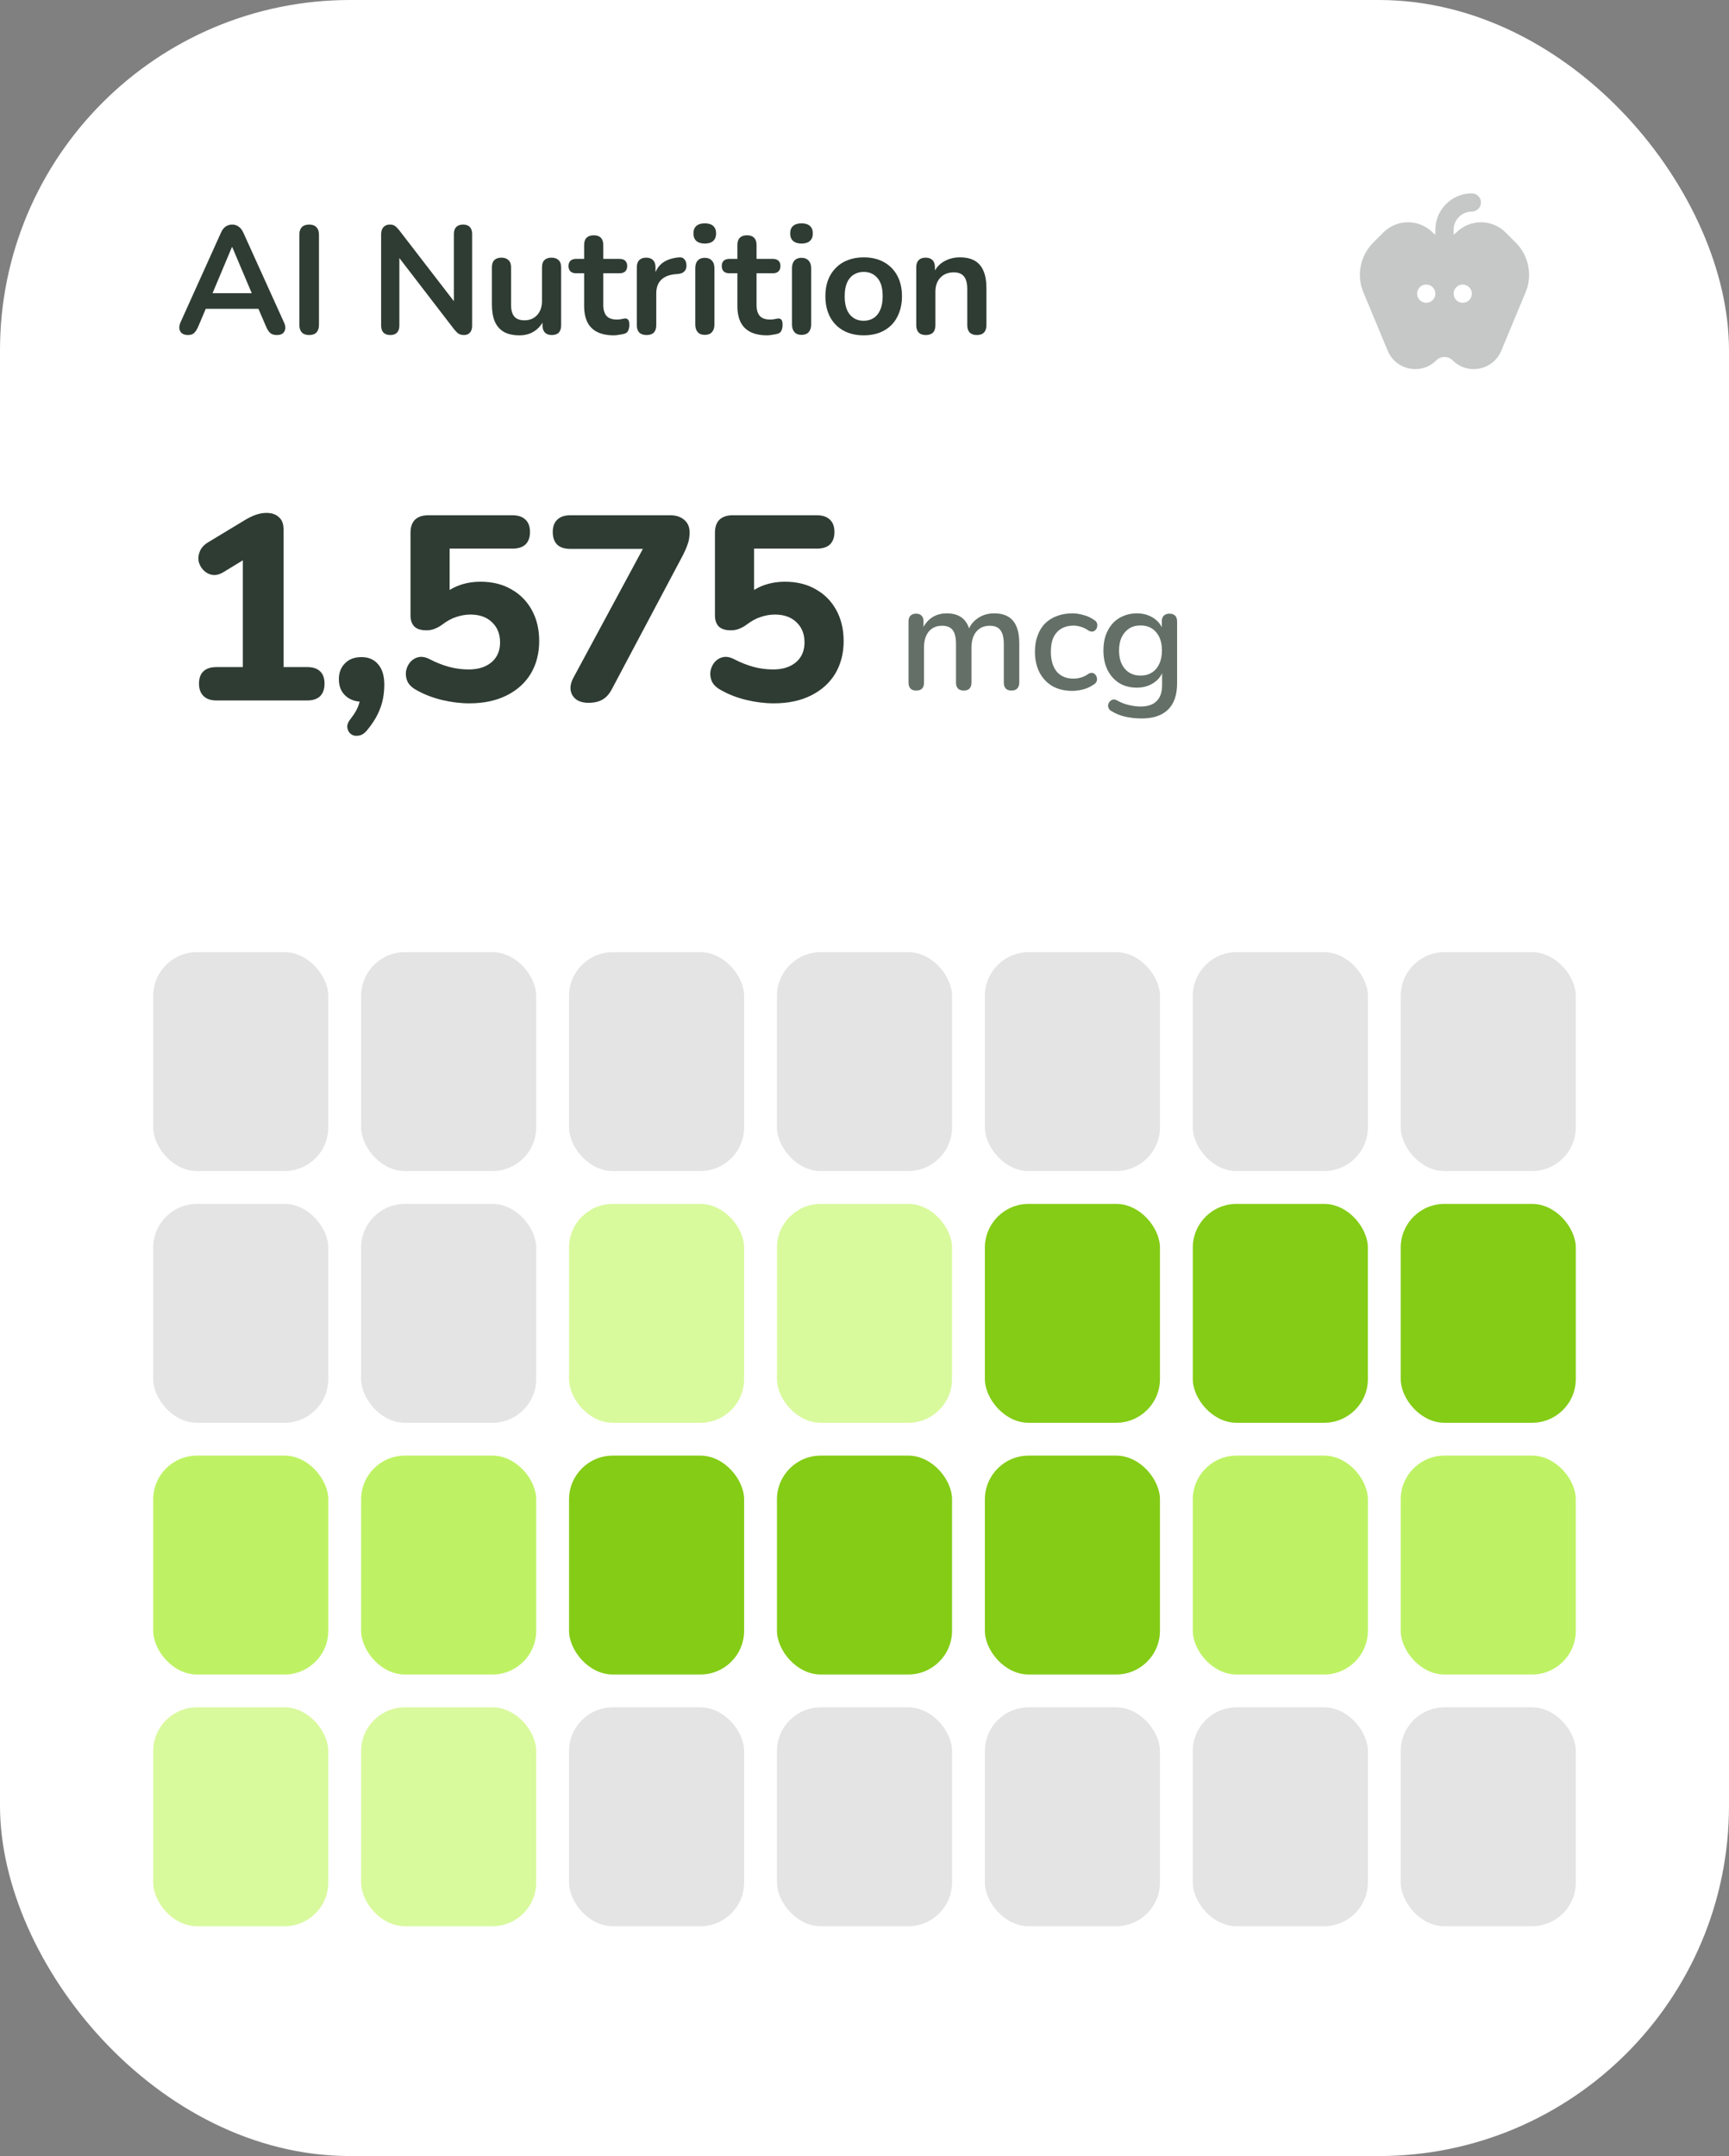<svg width="158" height="197" viewBox="0 0 158 197" fill="none" xmlns="http://www.w3.org/2000/svg">
<rect x="0" y="0" width="158" height="197" fill="#808080" stroke="none"/>
<rect width="158" height="197" rx="32" fill="white"/>
<path d="M17.176 30.612C16.952 30.612 16.77 30.561 16.63 30.458C16.499 30.355 16.42 30.22 16.392 30.052C16.364 29.875 16.397 29.679 16.49 29.464L20.186 21.274C20.307 21.003 20.452 20.812 20.62 20.7C20.797 20.579 20.998 20.518 21.222 20.518C21.437 20.518 21.628 20.579 21.796 20.7C21.973 20.812 22.123 21.003 22.244 21.274L25.954 29.464C26.057 29.679 26.094 29.875 26.066 30.052C26.038 30.229 25.959 30.369 25.828 30.472C25.697 30.565 25.525 30.612 25.31 30.612C25.049 30.612 24.843 30.551 24.694 30.43C24.554 30.299 24.428 30.103 24.316 29.842L23.406 27.728L24.162 28.218H18.254L19.01 27.728L18.114 29.842C17.993 30.113 17.867 30.309 17.736 30.43C17.605 30.551 17.419 30.612 17.176 30.612ZM21.194 22.576L19.234 27.238L18.87 26.79H23.546L23.196 27.238L21.222 22.576H21.194ZM28.252 30.612C27.963 30.612 27.739 30.533 27.58 30.374C27.431 30.206 27.356 29.977 27.356 29.688V21.442C27.356 21.143 27.431 20.915 27.58 20.756C27.739 20.597 27.963 20.518 28.252 20.518C28.541 20.518 28.761 20.597 28.91 20.756C29.069 20.915 29.148 21.143 29.148 21.442V29.688C29.148 29.977 29.073 30.206 28.924 30.374C28.775 30.533 28.551 30.612 28.252 30.612ZM35.668 30.612C35.397 30.612 35.187 30.537 35.038 30.388C34.898 30.239 34.828 30.024 34.828 29.744V21.414C34.828 21.125 34.898 20.905 35.038 20.756C35.187 20.597 35.379 20.518 35.612 20.518C35.827 20.518 35.985 20.56 36.088 20.644C36.2 20.719 36.331 20.849 36.48 21.036L41.842 27.994H41.478V21.372C41.478 21.101 41.548 20.891 41.688 20.742C41.837 20.593 42.047 20.518 42.318 20.518C42.589 20.518 42.794 20.593 42.934 20.742C43.074 20.891 43.144 21.101 43.144 21.372V29.772C43.144 30.033 43.079 30.239 42.948 30.388C42.817 30.537 42.64 30.612 42.416 30.612C42.201 30.612 42.029 30.57 41.898 30.486C41.777 30.402 41.641 30.267 41.492 30.08L36.144 23.122H36.494V29.744C36.494 30.024 36.424 30.239 36.284 30.388C36.144 30.537 35.939 30.612 35.668 30.612ZM47.471 30.64C46.901 30.64 46.43 30.537 46.057 30.332C45.683 30.117 45.403 29.8 45.217 29.38C45.039 28.96 44.951 28.437 44.951 27.812V24.424C44.951 24.125 45.025 23.906 45.175 23.766C45.324 23.617 45.539 23.542 45.819 23.542C46.099 23.542 46.313 23.617 46.463 23.766C46.621 23.906 46.701 24.125 46.701 24.424V27.84C46.701 28.325 46.799 28.685 46.995 28.918C47.191 29.151 47.503 29.268 47.933 29.268C48.399 29.268 48.782 29.109 49.081 28.792C49.379 28.465 49.529 28.036 49.529 27.504V24.424C49.529 24.125 49.603 23.906 49.753 23.766C49.902 23.617 50.117 23.542 50.397 23.542C50.677 23.542 50.891 23.617 51.041 23.766C51.199 23.906 51.279 24.125 51.279 24.424V29.716C51.279 30.313 50.994 30.612 50.425 30.612C50.154 30.612 49.944 30.537 49.795 30.388C49.645 30.229 49.571 30.005 49.571 29.716V28.652L49.767 29.072C49.571 29.576 49.272 29.963 48.871 30.234C48.479 30.505 48.012 30.64 47.471 30.64ZM56.096 30.64C55.489 30.64 54.981 30.537 54.57 30.332C54.169 30.127 53.87 29.828 53.674 29.436C53.478 29.035 53.38 28.54 53.38 27.952V24.97H52.652C52.428 24.97 52.255 24.914 52.134 24.802C52.013 24.681 51.952 24.517 51.952 24.312C51.952 24.097 52.013 23.934 52.134 23.822C52.255 23.71 52.428 23.654 52.652 23.654H53.38V22.38C53.38 22.091 53.455 21.871 53.604 21.722C53.763 21.573 53.982 21.498 54.262 21.498C54.542 21.498 54.757 21.573 54.906 21.722C55.055 21.871 55.13 22.091 55.13 22.38V23.654H56.614C56.838 23.654 57.011 23.71 57.132 23.822C57.253 23.934 57.314 24.097 57.314 24.312C57.314 24.517 57.253 24.681 57.132 24.802C57.011 24.914 56.838 24.97 56.614 24.97H55.13V27.854C55.13 28.302 55.228 28.638 55.424 28.862C55.62 29.086 55.937 29.198 56.376 29.198C56.535 29.198 56.675 29.184 56.796 29.156C56.917 29.128 57.025 29.109 57.118 29.1C57.23 29.091 57.323 29.128 57.398 29.212C57.473 29.287 57.51 29.445 57.51 29.688C57.51 29.875 57.477 30.043 57.412 30.192C57.356 30.332 57.249 30.43 57.09 30.486C56.969 30.523 56.81 30.556 56.614 30.584C56.418 30.621 56.245 30.64 56.096 30.64ZM59.089 30.612C58.8 30.612 58.576 30.537 58.417 30.388C58.268 30.229 58.193 30.005 58.193 29.716V24.424C58.193 24.135 58.268 23.915 58.417 23.766C58.566 23.617 58.776 23.542 59.047 23.542C59.318 23.542 59.528 23.617 59.677 23.766C59.826 23.915 59.901 24.135 59.901 24.424V25.306H59.761C59.892 24.746 60.148 24.321 60.531 24.032C60.914 23.743 61.422 23.57 62.057 23.514C62.253 23.495 62.407 23.547 62.519 23.668C62.64 23.78 62.71 23.957 62.729 24.2C62.748 24.433 62.692 24.625 62.561 24.774C62.44 24.914 62.253 24.998 62.001 25.026L61.693 25.054C61.124 25.11 60.694 25.287 60.405 25.586C60.116 25.875 59.971 26.286 59.971 26.818V29.716C59.971 30.005 59.896 30.229 59.747 30.388C59.598 30.537 59.378 30.612 59.089 30.612ZM64.403 30.598C64.124 30.598 63.909 30.514 63.76 30.346C63.61 30.178 63.535 29.945 63.535 29.646V24.508C63.535 24.2 63.61 23.967 63.76 23.808C63.909 23.64 64.124 23.556 64.403 23.556C64.683 23.556 64.898 23.64 65.047 23.808C65.206 23.967 65.285 24.2 65.285 24.508V29.646C65.285 29.945 65.211 30.178 65.061 30.346C64.912 30.514 64.693 30.598 64.403 30.598ZM64.403 22.254C64.077 22.254 63.82 22.175 63.633 22.016C63.456 21.848 63.367 21.619 63.367 21.33C63.367 21.031 63.456 20.803 63.633 20.644C63.82 20.485 64.077 20.406 64.403 20.406C64.74 20.406 64.996 20.485 65.174 20.644C65.351 20.803 65.439 21.031 65.439 21.33C65.439 21.619 65.351 21.848 65.174 22.016C64.996 22.175 64.74 22.254 64.403 22.254ZM70.1 30.64C69.493 30.64 68.984 30.537 68.574 30.332C68.172 30.127 67.874 29.828 67.678 29.436C67.482 29.035 67.384 28.54 67.384 27.952V24.97H66.656C66.432 24.97 66.259 24.914 66.138 24.802C66.016 24.681 65.956 24.517 65.956 24.312C65.956 24.097 66.016 23.934 66.138 23.822C66.259 23.71 66.432 23.654 66.656 23.654H67.384V22.38C67.384 22.091 67.459 21.871 67.608 21.722C67.766 21.573 67.986 21.498 68.266 21.498C68.546 21.498 68.76 21.573 68.91 21.722C69.059 21.871 69.134 22.091 69.134 22.38V23.654H70.618C70.842 23.654 71.014 23.71 71.136 23.822C71.257 23.934 71.318 24.097 71.318 24.312C71.318 24.517 71.257 24.681 71.136 24.802C71.014 24.914 70.842 24.97 70.618 24.97H69.134V27.854C69.134 28.302 69.232 28.638 69.428 28.862C69.624 29.086 69.941 29.198 70.38 29.198C70.538 29.198 70.678 29.184 70.8 29.156C70.921 29.128 71.028 29.109 71.122 29.1C71.234 29.091 71.327 29.128 71.402 29.212C71.477 29.287 71.514 29.445 71.514 29.688C71.514 29.875 71.481 30.043 71.416 30.192C71.36 30.332 71.252 30.43 71.094 30.486C70.972 30.523 70.814 30.556 70.618 30.584C70.422 30.621 70.249 30.64 70.1 30.64ZM73.243 30.598C72.963 30.598 72.748 30.514 72.599 30.346C72.449 30.178 72.375 29.945 72.375 29.646V24.508C72.375 24.2 72.449 23.967 72.599 23.808C72.748 23.64 72.963 23.556 73.243 23.556C73.523 23.556 73.737 23.64 73.887 23.808C74.045 23.967 74.125 24.2 74.125 24.508V29.646C74.125 29.945 74.05 30.178 73.901 30.346C73.751 30.514 73.532 30.598 73.243 30.598ZM73.243 22.254C72.916 22.254 72.659 22.175 72.473 22.016C72.295 21.848 72.207 21.619 72.207 21.33C72.207 21.031 72.295 20.803 72.473 20.644C72.659 20.485 72.916 20.406 73.243 20.406C73.579 20.406 73.835 20.485 74.013 20.644C74.19 20.803 74.279 21.031 74.279 21.33C74.279 21.619 74.19 21.848 74.013 22.016C73.835 22.175 73.579 22.254 73.243 22.254ZM78.925 30.64C78.216 30.64 77.6 30.495 77.077 30.206C76.554 29.917 76.148 29.506 75.859 28.974C75.57 28.433 75.425 27.798 75.425 27.07C75.425 26.519 75.504 26.029 75.663 25.6C75.831 25.161 76.069 24.788 76.377 24.48C76.685 24.163 77.054 23.925 77.483 23.766C77.912 23.598 78.393 23.514 78.925 23.514C79.634 23.514 80.25 23.659 80.773 23.948C81.296 24.237 81.702 24.648 81.991 25.18C82.28 25.712 82.425 26.342 82.425 27.07C82.425 27.621 82.341 28.115 82.173 28.554C82.014 28.993 81.781 29.371 81.473 29.688C81.165 29.996 80.796 30.234 80.367 30.402C79.938 30.561 79.457 30.64 78.925 30.64ZM78.925 29.31C79.27 29.31 79.574 29.226 79.835 29.058C80.096 28.89 80.297 28.643 80.437 28.316C80.586 27.98 80.661 27.565 80.661 27.07C80.661 26.323 80.502 25.768 80.185 25.404C79.868 25.031 79.448 24.844 78.925 24.844C78.58 24.844 78.276 24.928 78.015 25.096C77.754 25.255 77.548 25.502 77.399 25.838C77.259 26.165 77.189 26.575 77.189 27.07C77.189 27.807 77.348 28.367 77.665 28.75C77.982 29.123 78.402 29.31 78.925 29.31ZM84.597 30.612C84.317 30.612 84.103 30.537 83.953 30.388C83.804 30.229 83.729 30.005 83.729 29.716V24.424C83.729 24.135 83.804 23.915 83.953 23.766C84.103 23.617 84.313 23.542 84.583 23.542C84.854 23.542 85.064 23.617 85.213 23.766C85.363 23.915 85.437 24.135 85.437 24.424V25.376L85.283 25.026C85.489 24.531 85.806 24.158 86.235 23.906C86.674 23.645 87.169 23.514 87.719 23.514C88.27 23.514 88.723 23.617 89.077 23.822C89.432 24.027 89.698 24.34 89.875 24.76C90.053 25.171 90.141 25.693 90.141 26.328V29.716C90.141 30.005 90.067 30.229 89.917 30.388C89.768 30.537 89.553 30.612 89.273 30.612C88.993 30.612 88.774 30.537 88.615 30.388C88.466 30.229 88.391 30.005 88.391 29.716V26.412C88.391 25.88 88.289 25.493 88.083 25.25C87.887 25.007 87.579 24.886 87.159 24.886C86.646 24.886 86.235 25.049 85.927 25.376C85.629 25.693 85.479 26.118 85.479 26.65V29.716C85.479 30.313 85.185 30.612 84.597 30.612Z" fill="#2F3C33"/>
<path fill-rule="evenodd" clip-rule="evenodd" d="M132.834 20.999C132.834 20.079 133.58 19.333 134.501 19.333C134.961 19.333 135.334 18.96 135.334 18.499C135.334 18.039 134.961 17.666 134.501 17.666C132.66 17.666 131.167 19.158 131.167 20.999V21.442C131.081 21.386 130.999 21.32 130.923 21.244C129.677 19.998 127.657 19.998 126.412 21.244L125.583 22.073L125.572 22.083L125.572 22.083L125.572 22.083C125.493 22.162 125.439 22.216 125.39 22.269C124.309 23.427 123.979 25.098 124.537 26.58C124.562 26.648 124.592 26.718 124.635 26.821L124.635 26.821L124.635 26.821L124.641 26.835L126.812 32.047C127.558 33.837 129.882 34.297 131.253 32.926C131.666 32.513 132.336 32.513 132.748 32.926C134.12 34.297 136.443 33.837 137.189 32.047L139.361 26.835L139.367 26.821C139.41 26.718 139.439 26.648 139.465 26.58C140.023 25.098 139.692 23.427 138.612 22.269C138.562 22.216 138.508 22.162 138.429 22.083L138.429 22.083L138.419 22.073L137.59 21.244C136.344 19.998 134.324 19.998 133.078 21.244C133.002 21.32 132.92 21.386 132.834 21.442V20.999ZM134.5 26.833C134.5 27.293 134.127 27.666 133.667 27.666C133.207 27.666 132.834 27.293 132.834 26.833C132.834 26.373 133.207 26 133.667 26C134.127 26 134.5 26.373 134.5 26.833ZM130.334 27.666C130.794 27.666 131.167 27.293 131.167 26.833C131.167 26.373 130.794 26 130.334 26C129.873 26 129.5 26.373 129.5 26.833C129.5 27.293 129.873 27.666 130.334 27.666Z" fill="#C5C8C6"/>
<path d="M19.768 64C19.256 64 18.864 63.864 18.592 63.592C18.32 63.32 18.184 62.944 18.184 62.464C18.184 61.968 18.32 61.592 18.592 61.336C18.864 61.08 19.256 60.952 19.768 60.952H22.192V50.128H23.944L20.44 52.264C20.072 52.488 19.728 52.576 19.408 52.528C19.104 52.48 18.84 52.344 18.616 52.12C18.392 51.896 18.24 51.632 18.16 51.328C18.096 51.008 18.128 50.696 18.256 50.392C18.384 50.072 18.624 49.8 18.976 49.576L22.312 47.56C22.648 47.352 22.984 47.184 23.32 47.056C23.672 46.928 24.016 46.864 24.352 46.864C24.832 46.864 25.208 46.992 25.48 47.248C25.768 47.488 25.912 47.864 25.912 48.376V60.952H28.096C28.592 60.952 28.976 61.08 29.248 61.336C29.52 61.592 29.656 61.968 29.656 62.464C29.656 62.96 29.52 63.344 29.248 63.616C28.976 63.872 28.592 64 28.096 64H19.768ZM33.535 66.736C33.295 67.024 33.039 67.184 32.767 67.216C32.495 67.264 32.263 67.216 32.071 67.072C31.879 66.928 31.767 66.72 31.735 66.448C31.719 66.192 31.839 65.912 32.095 65.608C32.447 65.16 32.687 64.72 32.815 64.288C32.943 63.856 33.007 63.472 33.007 63.136L33.127 64.12C32.487 64.12 31.967 63.936 31.567 63.568C31.167 63.2 30.967 62.696 30.967 62.056C30.967 61.464 31.151 60.984 31.519 60.616C31.887 60.232 32.391 60.04 33.031 60.04C33.687 60.04 34.199 60.264 34.567 60.712C34.935 61.144 35.119 61.76 35.119 62.56C35.119 62.976 35.079 63.4 34.999 63.832C34.919 64.264 34.767 64.72 34.543 65.2C34.319 65.68 33.983 66.192 33.535 66.736ZM42.889 64.264C42.073 64.264 41.233 64.16 40.369 63.952C39.505 63.744 38.713 63.432 37.993 63.016C37.625 62.808 37.369 62.552 37.225 62.248C37.097 61.944 37.057 61.632 37.105 61.312C37.169 60.992 37.297 60.72 37.489 60.496C37.697 60.256 37.953 60.104 38.257 60.04C38.577 59.976 38.929 60.048 39.313 60.256C39.873 60.544 40.441 60.768 41.017 60.928C41.609 61.088 42.209 61.168 42.817 61.168C43.425 61.168 43.945 61.064 44.377 60.856C44.809 60.648 45.137 60.36 45.361 59.992C45.585 59.624 45.697 59.192 45.697 58.696C45.697 57.928 45.449 57.312 44.953 56.848C44.473 56.384 43.817 56.152 42.985 56.152C42.569 56.152 42.145 56.224 41.713 56.368C41.297 56.496 40.865 56.728 40.417 57.064C40.257 57.192 40.049 57.312 39.793 57.424C39.537 57.536 39.265 57.592 38.977 57.592C38.481 57.592 38.113 57.48 37.873 57.256C37.633 57.016 37.513 56.672 37.513 56.224V48.688C37.513 48.16 37.649 47.76 37.921 47.488C38.209 47.216 38.609 47.08 39.121 47.08H46.825C47.353 47.08 47.753 47.216 48.025 47.488C48.297 47.744 48.433 48.12 48.433 48.616C48.433 49.096 48.297 49.472 48.025 49.744C47.753 50 47.353 50.128 46.825 50.128H41.089V54.712H40.177C40.577 54.216 41.105 53.832 41.761 53.56C42.417 53.288 43.137 53.152 43.921 53.152C44.993 53.152 45.929 53.384 46.729 53.848C47.529 54.296 48.153 54.928 48.601 55.744C49.049 56.56 49.273 57.504 49.273 58.576C49.273 59.696 49.017 60.688 48.505 61.552C47.993 62.4 47.257 63.064 46.297 63.544C45.337 64.024 44.201 64.264 42.889 64.264ZM53.776 64.216C53.312 64.216 52.936 64.112 52.648 63.904C52.36 63.68 52.192 63.392 52.144 63.04C52.096 62.688 52.192 62.296 52.432 61.864L59.368 49V50.152H52.12C51.592 50.152 51.192 50.024 50.92 49.768C50.648 49.496 50.512 49.112 50.512 48.616C50.512 48.12 50.648 47.744 50.92 47.488C51.192 47.216 51.592 47.08 52.12 47.08H61.264C61.776 47.08 62.192 47.216 62.512 47.488C62.848 47.76 63.016 48.144 63.016 48.64C63.016 49.072 62.952 49.448 62.824 49.768C62.712 50.088 62.56 50.432 62.368 50.8L55.888 63.016C55.664 63.432 55.384 63.736 55.048 63.928C54.712 64.12 54.288 64.216 53.776 64.216ZM70.71 64.264C69.894 64.264 69.054 64.16 68.19 63.952C67.326 63.744 66.534 63.432 65.814 63.016C65.446 62.808 65.19 62.552 65.046 62.248C64.918 61.944 64.878 61.632 64.926 61.312C64.99 60.992 65.118 60.72 65.31 60.496C65.518 60.256 65.774 60.104 66.078 60.04C66.398 59.976 66.75 60.048 67.134 60.256C67.694 60.544 68.262 60.768 68.838 60.928C69.43 61.088 70.03 61.168 70.638 61.168C71.246 61.168 71.766 61.064 72.198 60.856C72.63 60.648 72.958 60.36 73.182 59.992C73.406 59.624 73.518 59.192 73.518 58.696C73.518 57.928 73.27 57.312 72.774 56.848C72.294 56.384 71.638 56.152 70.806 56.152C70.39 56.152 69.966 56.224 69.534 56.368C69.118 56.496 68.686 56.728 68.238 57.064C68.078 57.192 67.87 57.312 67.614 57.424C67.358 57.536 67.086 57.592 66.798 57.592C66.302 57.592 65.934 57.48 65.694 57.256C65.454 57.016 65.334 56.672 65.334 56.224V48.688C65.334 48.16 65.47 47.76 65.742 47.488C66.03 47.216 66.43 47.08 66.942 47.08H74.646C75.174 47.08 75.574 47.216 75.846 47.488C76.118 47.744 76.254 48.12 76.254 48.616C76.254 49.096 76.118 49.472 75.846 49.744C75.574 50 75.174 50.128 74.646 50.128H68.91V54.712H67.998C68.398 54.216 68.926 53.832 69.582 53.56C70.238 53.288 70.958 53.152 71.742 53.152C72.814 53.152 73.75 53.384 74.55 53.848C75.35 54.296 75.974 54.928 76.422 55.744C76.87 56.56 77.094 57.504 77.094 58.576C77.094 59.696 76.838 60.688 76.326 61.552C75.814 62.4 75.078 63.064 74.118 63.544C73.158 64.024 72.022 64.264 70.71 64.264Z" fill="#2F3C33"/>
<path d="M83.722 63.098C83.498 63.098 83.325 63.037 83.204 62.916C83.083 62.785 83.022 62.608 83.022 62.384V56.784C83.022 56.551 83.083 56.373 83.204 56.252C83.325 56.131 83.493 56.07 83.708 56.07C83.932 56.07 84.1 56.131 84.212 56.252C84.333 56.373 84.394 56.551 84.394 56.784V57.932L84.24 57.624C84.427 57.129 84.716 56.742 85.108 56.462C85.5 56.182 85.971 56.042 86.522 56.042C87.091 56.042 87.553 56.177 87.908 56.448C88.263 56.719 88.505 57.134 88.636 57.694H88.44C88.617 57.181 88.921 56.779 89.35 56.49C89.779 56.191 90.279 56.042 90.848 56.042C91.371 56.042 91.8 56.145 92.136 56.35C92.472 56.546 92.724 56.849 92.892 57.26C93.06 57.661 93.144 58.17 93.144 58.786V62.384C93.144 62.608 93.079 62.785 92.948 62.916C92.827 63.037 92.654 63.098 92.43 63.098C92.206 63.098 92.033 63.037 91.912 62.916C91.791 62.785 91.73 62.608 91.73 62.384V58.856C91.73 58.277 91.627 57.853 91.422 57.582C91.226 57.311 90.899 57.176 90.442 57.176C89.929 57.176 89.523 57.353 89.224 57.708C88.925 58.063 88.776 58.553 88.776 59.178V62.384C88.776 62.608 88.715 62.785 88.594 62.916C88.473 63.037 88.3 63.098 88.076 63.098C87.852 63.098 87.675 63.037 87.544 62.916C87.423 62.785 87.362 62.608 87.362 62.384V58.856C87.362 58.277 87.264 57.853 87.068 57.582C86.872 57.311 86.545 57.176 86.088 57.176C85.575 57.176 85.169 57.353 84.87 57.708C84.581 58.063 84.436 58.553 84.436 59.178V62.384C84.436 62.86 84.198 63.098 83.722 63.098ZM97.991 63.126C97.291 63.126 96.684 62.981 96.171 62.692C95.667 62.393 95.275 61.978 94.995 61.446C94.715 60.905 94.575 60.27 94.575 59.542C94.575 59.001 94.654 58.515 94.813 58.086C94.972 57.647 95.196 57.279 95.485 56.98C95.784 56.681 96.143 56.453 96.563 56.294C96.992 56.126 97.468 56.042 97.991 56.042C98.318 56.042 98.658 56.093 99.013 56.196C99.377 56.289 99.713 56.448 100.021 56.672C100.142 56.747 100.217 56.84 100.245 56.952C100.282 57.055 100.287 57.162 100.259 57.274C100.24 57.386 100.189 57.484 100.105 57.568C100.03 57.643 99.937 57.689 99.825 57.708C99.713 57.717 99.592 57.685 99.461 57.61C99.237 57.451 99.008 57.339 98.775 57.274C98.542 57.199 98.318 57.162 98.103 57.162C97.767 57.162 97.468 57.218 97.207 57.33C96.955 57.433 96.74 57.587 96.563 57.792C96.386 57.988 96.25 58.235 96.157 58.534C96.073 58.833 96.031 59.173 96.031 59.556C96.031 60.321 96.208 60.923 96.563 61.362C96.927 61.791 97.44 62.006 98.103 62.006C98.318 62.006 98.542 61.973 98.775 61.908C99.008 61.843 99.237 61.731 99.461 61.572C99.592 61.497 99.713 61.469 99.825 61.488C99.937 61.507 100.026 61.558 100.091 61.642C100.166 61.717 100.212 61.81 100.231 61.922C100.259 62.025 100.254 62.132 100.217 62.244C100.18 62.356 100.1 62.449 99.979 62.524C99.68 62.739 99.354 62.893 98.999 62.986C98.654 63.079 98.318 63.126 97.991 63.126ZM104.333 65.646C103.829 65.646 103.339 65.595 102.863 65.492C102.397 65.389 101.972 65.221 101.589 64.988C101.449 64.913 101.356 64.82 101.309 64.708C101.263 64.605 101.249 64.498 101.267 64.386C101.295 64.274 101.347 64.176 101.421 64.092C101.496 64.008 101.585 63.952 101.687 63.924C101.799 63.896 101.916 63.915 102.037 63.98C102.448 64.204 102.835 64.353 103.199 64.428C103.573 64.512 103.918 64.554 104.235 64.554C104.889 64.554 105.379 64.386 105.705 64.05C106.032 63.723 106.195 63.238 106.195 62.594V61.166H106.321C106.181 61.679 105.887 62.085 105.439 62.384C104.991 62.683 104.473 62.832 103.885 62.832C103.269 62.832 102.733 62.692 102.275 62.412C101.818 62.123 101.463 61.726 101.211 61.222C100.959 60.709 100.833 60.111 100.833 59.43C100.833 58.917 100.903 58.455 101.043 58.044C101.193 57.633 101.398 57.279 101.659 56.98C101.93 56.681 102.252 56.453 102.625 56.294C103.008 56.126 103.428 56.042 103.885 56.042C104.483 56.042 105.001 56.191 105.439 56.49C105.887 56.789 106.177 57.195 106.307 57.708L106.167 57.946V56.784C106.167 56.551 106.228 56.373 106.349 56.252C106.48 56.131 106.653 56.07 106.867 56.07C107.091 56.07 107.264 56.131 107.385 56.252C107.507 56.373 107.567 56.551 107.567 56.784V62.426C107.567 63.49 107.292 64.293 106.741 64.834C106.191 65.375 105.388 65.646 104.333 65.646ZM104.221 61.726C104.632 61.726 104.982 61.633 105.271 61.446C105.561 61.259 105.785 60.993 105.943 60.648C106.102 60.303 106.181 59.897 106.181 59.43C106.181 58.73 106.004 58.175 105.649 57.764C105.304 57.353 104.828 57.148 104.221 57.148C103.82 57.148 103.475 57.241 103.185 57.428C102.896 57.615 102.667 57.881 102.499 58.226C102.341 58.562 102.261 58.963 102.261 59.43C102.261 60.139 102.439 60.699 102.793 61.11C103.148 61.521 103.624 61.726 104.221 61.726Z" fill="#647067"/>
<rect x="14" y="87" width="16" height="20" rx="4" fill="#E3E4E3"/>
<rect x="33" y="87" width="16" height="20" rx="4" fill="#E3E4E3"/>
<rect x="52" y="87" width="16" height="20" rx="4" fill="#E3E4E3"/>
<rect x="71" y="87" width="16" height="20" rx="4" fill="#E3E4E3"/>
<rect x="90" y="87" width="16" height="20" rx="4" fill="#E3E4E3"/>
<rect x="109" y="87" width="16" height="20" rx="4" fill="#E3E4E3"/>
<rect x="128" y="87" width="16" height="20" rx="4" fill="#E3E4E3"/>
<rect x="14" y="110" width="16" height="20" rx="4" fill="#E3E4E3"/>
<rect x="33" y="110" width="16" height="20" rx="4" fill="#E3E4E3"/>
<rect x="52" y="110" width="16" height="20" rx="4" fill="#D9F99D"/>
<rect x="71" y="110" width="16" height="20" rx="4" fill="#D9F99D"/>
<rect x="90" y="110" width="16" height="20" rx="4" fill="#84CC16"/>
<rect x="109" y="110" width="16" height="20" rx="4" fill="#84CC16"/>
<rect x="128" y="110" width="16" height="20" rx="4" fill="#84CC16"/>
<rect x="14" y="133" width="16" height="20" rx="4" fill="#BEF264"/>
<rect x="33" y="133" width="16" height="20" rx="4" fill="#BEF264"/>
<rect x="52" y="133" width="16" height="20" rx="4" fill="#84CC16"/>
<rect x="71" y="133" width="16" height="20" rx="4" fill="#84CC16"/>
<rect x="90" y="133" width="16" height="20" rx="4" fill="#84CC16"/>
<rect x="109" y="133" width="16" height="20" rx="4" fill="#BEF264"/>
<rect x="128" y="133" width="16" height="20" rx="4" fill="#BEF264"/>
<rect x="14" y="156" width="16" height="20" rx="4" fill="#D9F99D"/>
<rect x="33" y="156" width="16" height="20" rx="4" fill="#D9F99D"/>
<rect x="52" y="156" width="16" height="20" rx="4" fill="#E3E4E3"/>
<rect x="71" y="156" width="16" height="20" rx="4" fill="#E3E4E3"/>
<rect x="90" y="156" width="16" height="20" rx="4" fill="#E3E4E3"/>
<rect x="109" y="156" width="16" height="20" rx="4" fill="#E3E4E3"/>
<rect x="128" y="156" width="16" height="20" rx="4" fill="#E3E4E3"/>
</svg>
